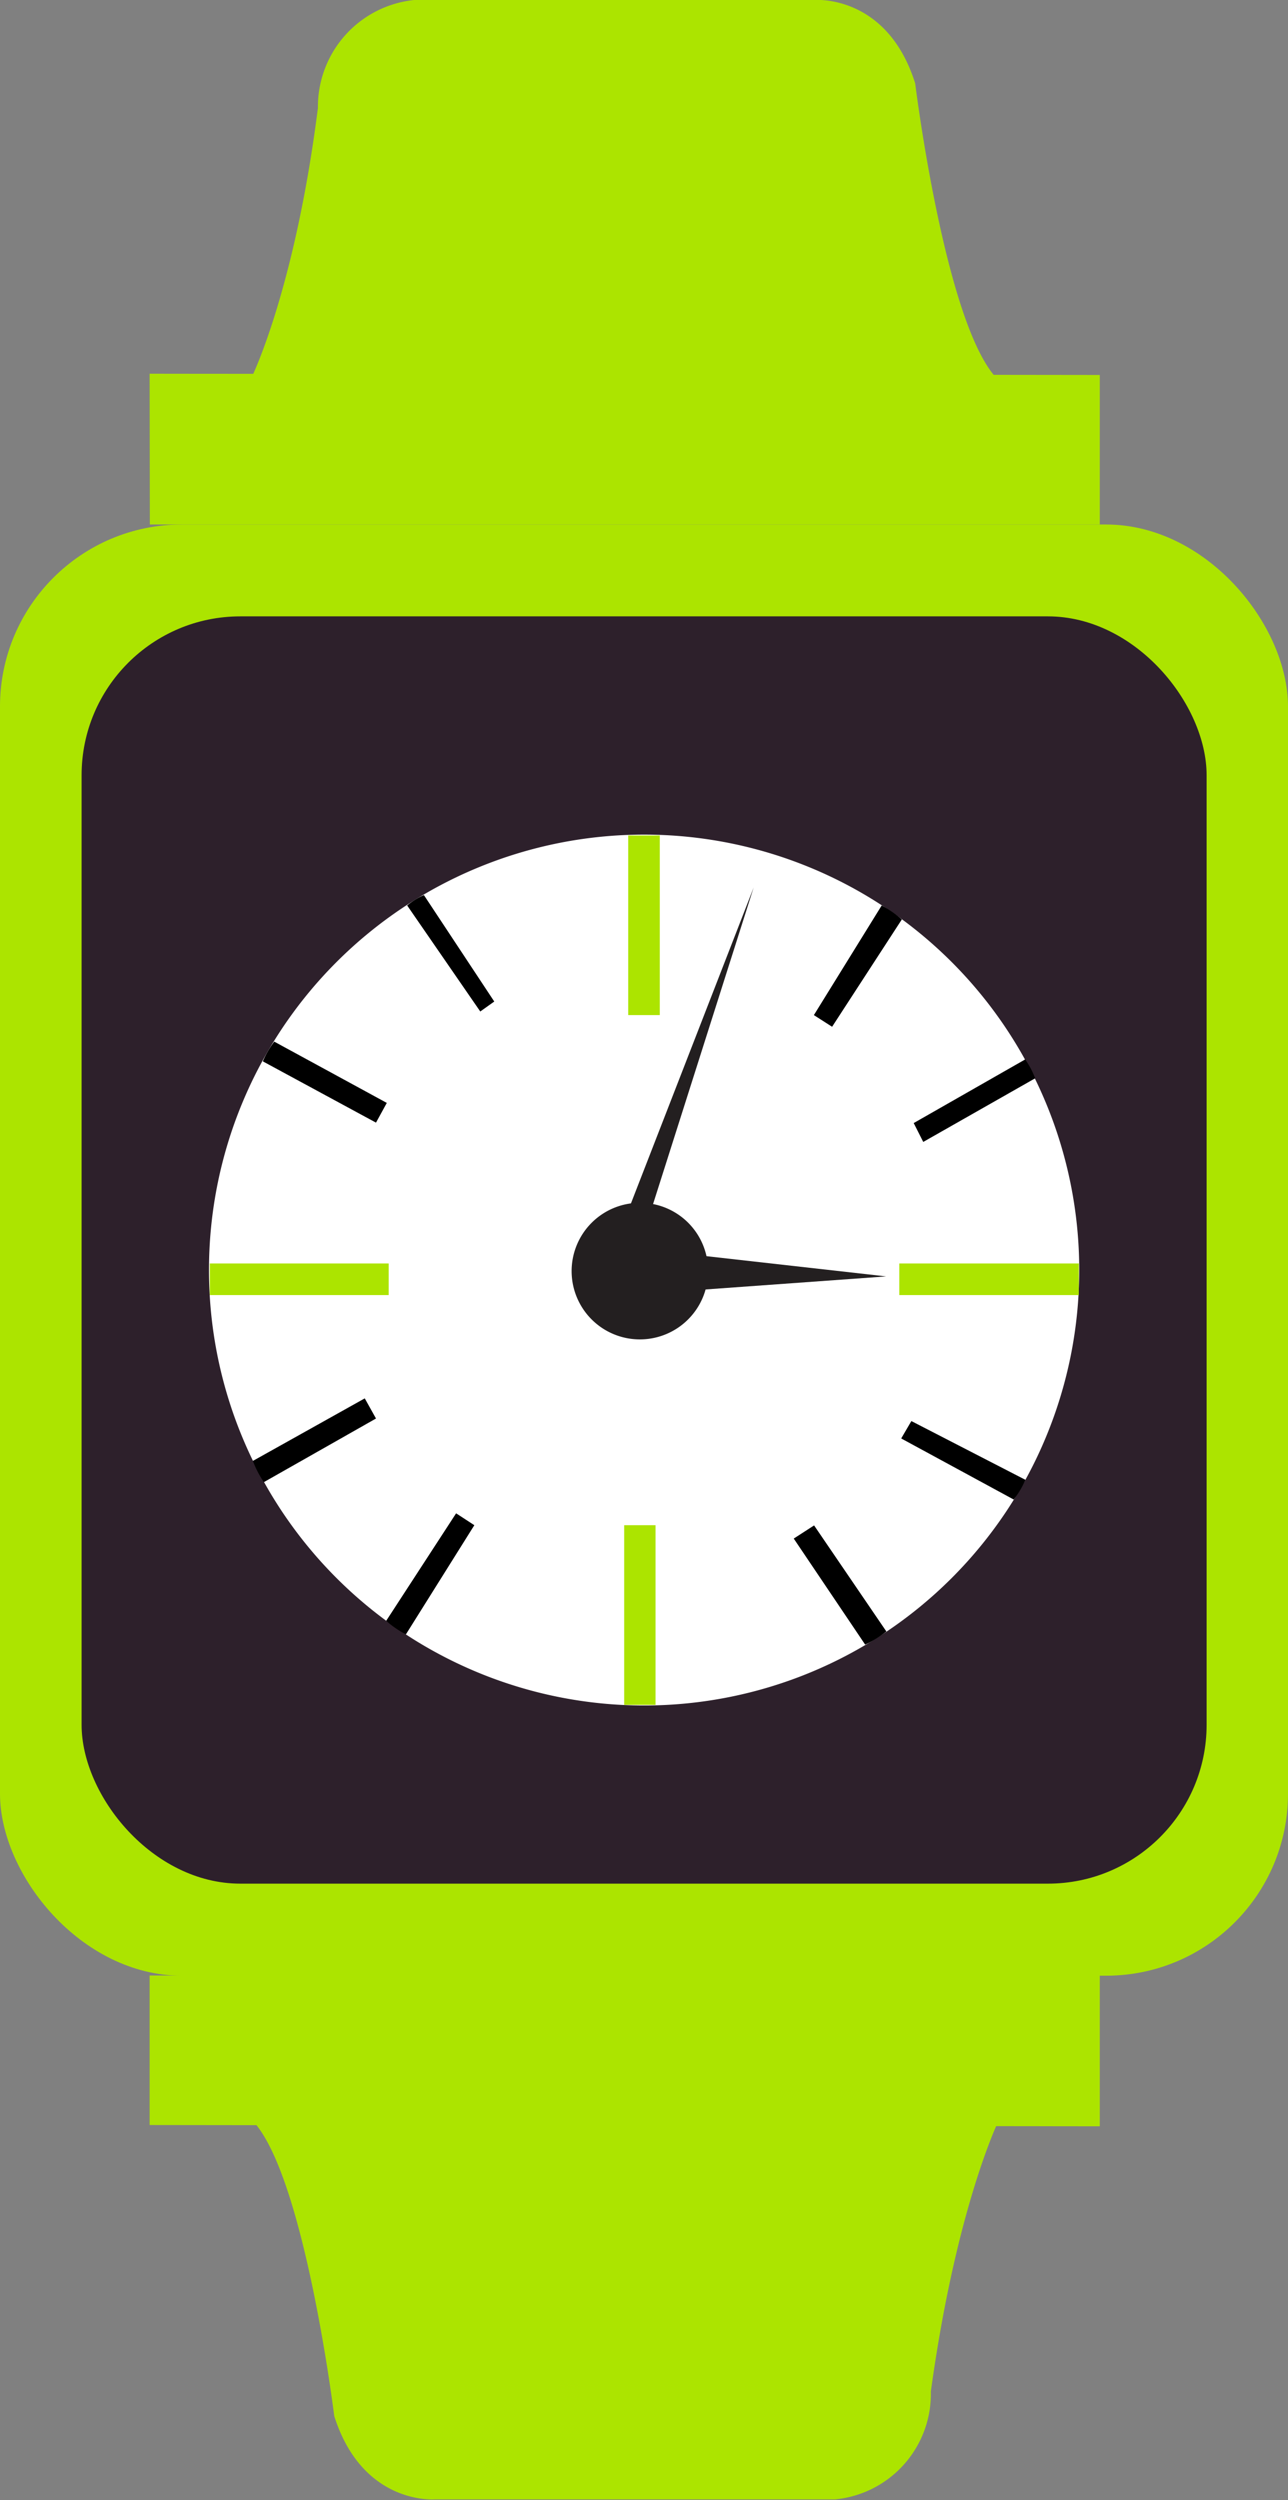 <svg xmlns="http://www.w3.org/2000/svg" viewBox="0 0 60.77 117.87"><rect x="0" y="0" width="60.77" height="117.87" fill="#808080" stroke="none"/><defs><style>.cls-1{fill:#ace400;}.cls-2{fill:#2d202b;}.cls-3{fill:#fff;}.cls-4{fill:#231f20;}</style></defs><title>icon-velocidad</title><g id="Capa_2" data-name="Capa 2"><g id="Layer_1" data-name="Layer 1"><rect class="cls-1" y="24.73" width="60.77" height="68.42" rx="8.58" ry="8.58"/><rect class="cls-2" x="3.85" y="29.06" width="53.08" height="59.75" rx="7.49" ry="7.49"/><polygon class="cls-1" points="7.06 17.62 7.07 24.73 51.89 24.73 51.89 17.68 7.06 17.62"/><path class="cls-1" d="M47.72,21.18a1.38,1.38,0,0,1-1.38,1.38H12a1.39,1.39,0,1,1,0-2.77h34.3a1.38,1.38,0,0,1,1.38,1.39"/><path class="cls-1" d="M11.85,17.84S13.9,13.74,15,5.09A5.06,5.06,0,0,1,19.54,0H38.46s3.4-.27,4.72,3.93c0,0,1.4,11.32,3.85,13.91Z"/><polygon class="cls-1" points="51.89 100.25 51.89 93.14 7.06 93.14 7.06 100.19 51.89 100.25"/><path class="cls-1" d="M11.23,96.7a1.38,1.38,0,0,1,1.38-1.38H46.92a1.38,1.38,0,0,1,0,2.76H12.61a1.38,1.38,0,0,1-1.38-1.38"/><path class="cls-1" d="M47.11,100s-2,4.1-3.19,12.75a5,5,0,0,1-4.51,5.09H20.5s-3.4.27-4.73-3.93c0,0-1.4-11.32-3.84-13.91Z"/><path class="cls-3" d="M50.92,59.88A20.53,20.53,0,1,1,30.39,39.35,20.53,20.53,0,0,1,50.92,59.88"/><path class="cls-1" d="M29.45,80.38q.59,0,1.17,0c.4,0-.07,0,.31,0V71.91H29.45Z"/><path class="cls-1" d="M31.13,39.39c-.39,0-.78,0-1.18,0s.08,0-.31,0v8.47h1.49Z"/><path class="cls-1" d="M50.9,59.57H42.43l0,1.49h8.47c0-.39,0-.78,0-1.18s0,.08,0-.31"/><path class="cls-1" d="M9.88,61.06h8.46l0-1.49H9.9c0,.39,0,.78,0,1.18s0-.08,0,.31"/><path d="M18.22,76.42a5,5,0,0,0,.93.64l3.23-5.15-.86-.56Z"/><path d="M42.55,43.35a5.2,5.2,0,0,0-.95-.66l-3.2,5.17.86.55Z"/><path d="M17.21,65.93l-5.28,2.95a4.91,4.91,0,0,0,.52,1l5.29-3Z"/><path d="M43.56,53.84l5.28-3a4,4,0,0,0-.47-.89l-5.26,3Z"/><path d="M42.52,67.82l5.31,2.88a4.3,4.3,0,0,0,.55-.93L43,67Z"/><path d="M18.25,52l-5.31-2.89a4.8,4.8,0,0,0-.54.93l5.34,2.89Z"/><path d="M37.45,72.54l3.37,5a5,5,0,0,0,1-.62l-3.41-5Z"/><path d="M23.32,47.22,20,42.2a3.59,3.59,0,0,0-.79.49l3.45,5Z"/><path class="cls-4" d="M33.41,59.91a3.22,3.22,0,1,1-3.22-3.2,3.21,3.21,0,0,1,3.22,3.2"/><polygon class="cls-4" points="35.56 41.84 29.64 57.07 30.59 57.47 35.56 41.84"/><polygon class="cls-4" points="41.81 60.18 32.39 59.12 32.39 60.86 41.81 60.18"/></g></g></svg>